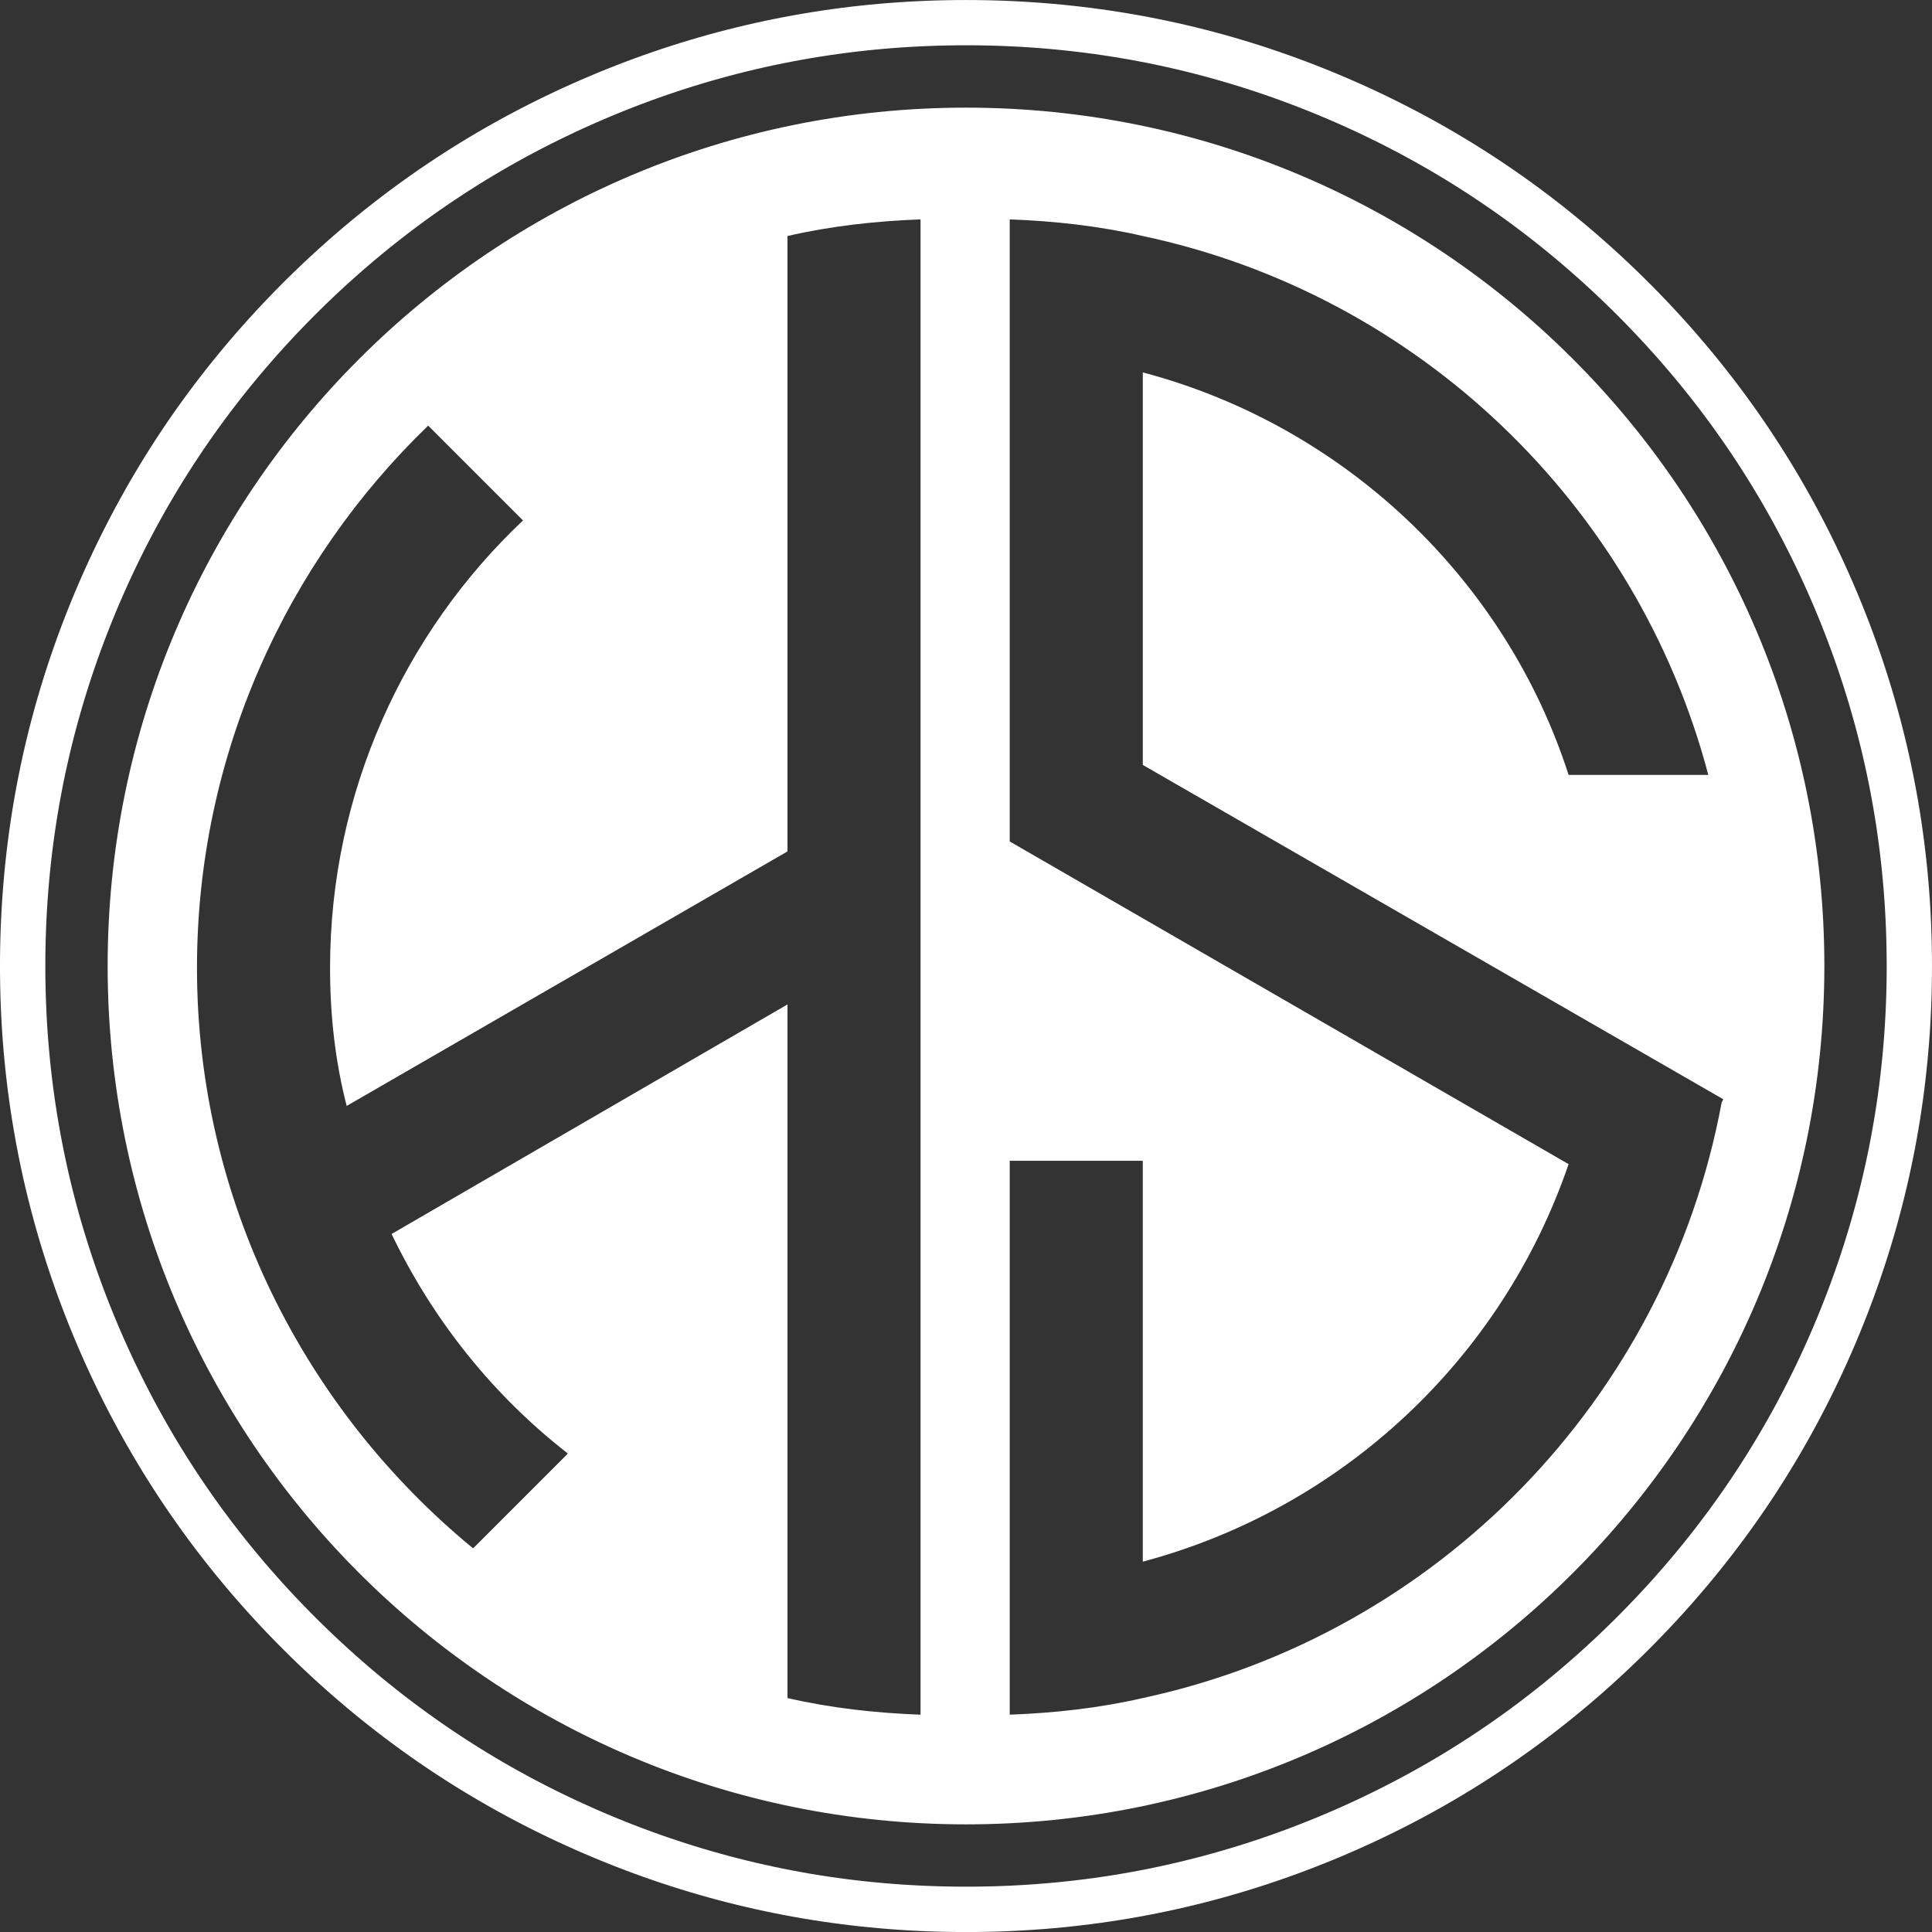 <svg version="1.1" xmlns="http://www.w3.org/2000/svg" xmlns:xlink="http://www.w3.org/1999/xlink" class="thumbnail-icon" viewBox="0 0 200 200"><rect x="0" y="0" width="200" height="200" fill="#333333" stroke="none"/><g data-paper-data="{&quot;fillRule&quot;:&quot;nonzero&quot;,&quot;isIcon&quot;:true,&quot;iconStyle&quot;:&quot;standalone&quot;,&quot;selectedEffects&quot;:{&quot;container&quot;:&quot;circle_simple_filledplus&quot;,&quot;transformation&quot;:&quot;&quot;,&quot;pattern&quot;:&quot;&quot;},&quot;bounds&quot;:{&quot;x&quot;:217.33317160633874,&quot;y&quot;:115,&quot;width&quot;:115.33365678732247,&quot;height&quot;:115.33344342008942},&quot;widthRatioIconToContainer&quot;:0.790000662666304,&quot;heightRatioIconToContainer&quot;:0.773967733295511,&quot;relativeBoundsIconToContainer&quot;:{&quot;top&quot;:0.0005337332142204841,&quot;left&quot;:-0.0030322590269029784},&quot;iconType&quot;:&quot;initial&quot;,&quot;initialText&quot;:&quot;HS&quot;,&quot;rawInitialId&quot;:1087,&quot;blockLetter&quot;:&quot;O&quot;,&quot;blockLetterId&quot;:0,&quot;monogramSpecial&quot;:&quot;emblem&quot;}"><path d="M11.143,100c0,-49.075 39.783,-88.857 88.857,-88.857c49.075,0 88.857,39.783 88.857,88.857c0,49.075 -39.783,88.857 -88.857,88.857c-49.075,0 -88.857,-39.783 -88.857,-88.857zM95.293,177.504v-154.793c-4.649,0.172 -9.298,0.689 -13.775,1.722v63.708l-45.629,26.344c-1.205,-4.649 -1.722,-9.47 -1.722,-14.291c0,-18.252 7.748,-34.781 19.973,-46.318l-9.815,-9.815c-14.636,14.119 -23.934,34.092 -23.934,56.132c0,24.106 11.192,45.801 28.583,60.092l9.815,-9.815c-7.748,-6.026 -13.947,-13.775 -18.252,-22.728l40.98,-23.761v71.801c4.477,1.033 9.126,1.55 13.775,1.722zM104.527,120.166v57.337c4.649,-0.172 9.298,-0.689 13.775,-1.722c30.477,-6.543 54.238,-30.993 59.92,-61.642l0.172,-0.344l-60.092,-34.609v-40.635c20.834,5.51 37.536,21.351 44.079,41.669h14.463c-7.404,-28.066 -30.132,-49.761 -58.543,-55.788c-4.477,-1.033 -9.126,-1.55 -13.775,-1.722v64.397l57.854,33.404c-6.887,20.146 -23.417,35.642 -44.079,41.152v-41.496zM199.981,101.971l-0.023,0.999l-0.033,0.999l-0.043,0.999l-0.052,0.998l-0.063,0.998l-0.072,0.997l-0.082,0.996l-0.093,0.996l-0.102,0.994l-0.112,0.994l-0.122,0.993l-0.132,0.991l-0.142,0.99l-0.152,0.989l-0.162,0.987l-0.173,0.985l-0.182,0.984l-0.193,0.982l-0.203,0.98l-0.212,0.977l-0.223,0.975l-0.232,0.973l-0.242,0.971l-0.252,0.968l-0.262,0.966l-0.272,0.963l-0.282,0.96l-0.292,0.957l-0.301,0.954l-0.311,0.951l-0.32,0.947l-0.33,0.944l-0.339,0.941l-0.348,0.937l-0.357,0.934l-0.367,0.93l-0.376,0.926l-0.385,0.922l-0.227,0.531l-0.397,0.912l-0.407,0.912l-0.417,0.909l-0.425,0.904l-0.434,0.9l-0.444,0.896l-0.452,0.892l-0.461,0.887l-0.47,0.883l-0.479,0.877l-0.488,0.873l-0.497,0.868l-0.505,0.863l-0.514,0.858l-0.523,0.853l-0.532,0.847l-0.54,0.842l-0.549,0.836l-0.557,0.831l-0.566,0.825l-0.574,0.819l-0.582,0.813l-0.591,0.807l-0.599,0.801l-0.607,0.795l-0.615,0.789l-0.623,0.783l-0.63,0.776l-0.638,0.769l-0.646,0.764l-0.653,0.757l-0.661,0.75l-0.668,0.744l-0.675,0.737l-0.682,0.73l-0.69,0.723l-0.696,0.717l-0.703,0.71l-0.409,0.407l-0.71,0.696l-0.72,0.693l-0.727,0.685l-0.734,0.678l-0.74,0.671l-0.747,0.664l-0.754,0.656l-0.76,0.649l-0.767,0.641l-0.774,0.634l-0.78,0.627l-0.786,0.618l-0.792,0.611l-0.799,0.602l-0.804,0.595l-0.811,0.586l-0.816,0.578l-0.822,0.57l-0.828,0.562l-0.834,0.553l-0.839,0.545l-0.845,0.536l-0.85,0.527l-0.856,0.519l-0.861,0.51l-0.866,0.501l-0.871,0.492l-0.876,0.484l-0.88,0.474l-0.885,0.466l-0.89,0.457l-0.894,0.447l-0.898,0.439l-0.903,0.43l-0.907,0.421l-0.911,0.412l-0.914,0.403l-0.918,0.394l-0.908,0.379l-0.926,0.376l-0.93,0.367l-0.934,0.358l-0.937,0.349l-0.941,0.339l-0.944,0.33l-0.947,0.321l-0.95,0.311l-0.954,0.301l-0.956,0.292l-0.96,0.282l-0.963,0.273l-0.965,0.263l-0.968,0.252l-0.971,0.243l-0.973,0.233l-0.975,0.223l-0.977,0.213l-0.98,0.203l-0.982,0.193l-0.984,0.183l-0.985,0.173l-0.987,0.162l-0.989,0.153l-0.99,0.142l-0.991,0.133l-0.993,0.123l-0.994,0.112l-0.994,0.103l-0.996,0.093l-0.997,0.083l-0.997,0.072l-0.998,0.063l-0.998,0.053l-0.999,0.043l-0.999,0.034l-0.999,0.024l-0.999,0.014l-0.999,0.005l-0.983,-0.005l-0.999,-0.014l-0.999,-0.023l-0.999,-0.033l-0.999,-0.043l-0.998,-0.053l-0.998,-0.063l-0.997,-0.072l-0.996,-0.083l-0.996,-0.092l-0.995,-0.103l-0.994,-0.112l-0.993,-0.122l-0.991,-0.132l-0.99,-0.142l-0.989,-0.152l-0.987,-0.162l-0.985,-0.172l-0.984,-0.183l-0.982,-0.193l-0.98,-0.202l-0.978,-0.213l-0.975,-0.222l-0.973,-0.232l-0.971,-0.242l-0.968,-0.252l-0.966,-0.262l-0.963,-0.272l-0.96,-0.282l-0.957,-0.291l-0.954,-0.301l-0.951,-0.311l-0.948,-0.32l-0.944,-0.329l-0.941,-0.339l-0.937,-0.348l-0.934,-0.357l-0.93,-0.367l-0.926,-0.376l-0.922,-0.385l-0.532,-0.227l-0.912,-0.397l-0.912,-0.407l-0.909,-0.417l-0.904,-0.425l-0.9,-0.434l-0.896,-0.444l-0.892,-0.452l-0.887,-0.461l-0.882,-0.47l-0.878,-0.479l-0.873,-0.488l-0.868,-0.497l-0.863,-0.505l-0.858,-0.514l-0.853,-0.523l-0.847,-0.532l-0.842,-0.54l-0.836,-0.549l-0.831,-0.557l-0.825,-0.566l-0.819,-0.575l-0.813,-0.582l-0.807,-0.591l-0.801,-0.599l-0.795,-0.607l-0.789,-0.615l-0.783,-0.623l-0.776,-0.63l-0.77,-0.638l-0.763,-0.646l-0.757,-0.653l-0.75,-0.661l-0.744,-0.668l-0.737,-0.675l-0.73,-0.682l-0.724,-0.69l-0.717,-0.696l-0.71,-0.703l-0.407,-0.409l-0.696,-0.71l-0.692,-0.72l-0.685,-0.727l-0.678,-0.734l-0.671,-0.74l-0.664,-0.747l-0.657,-0.754l-0.649,-0.76l-0.642,-0.767l-0.634,-0.773l-0.626,-0.78l-0.618,-0.786l-0.611,-0.792l-0.602,-0.799l-0.594,-0.804l-0.586,-0.811l-0.578,-0.817l-0.57,-0.822l-0.561,-0.828l-0.553,-0.834l-0.544,-0.839l-0.536,-0.845l-0.527,-0.85l-0.518,-0.855l-0.51,-0.861l-0.501,-0.866l-0.492,-0.871l-0.483,-0.876l-0.474,-0.88l-0.466,-0.885l-0.457,-0.89l-0.448,-0.894l-0.439,-0.898l-0.43,-0.903l-0.421,-0.907l-0.412,-0.911l-0.403,-0.914l-0.394,-0.918l-0.379,-0.908l-0.376,-0.926l-0.367,-0.93l-0.358,-0.934l-0.349,-0.937l-0.339,-0.941l-0.33,-0.944l-0.32,-0.947l-0.311,-0.95l-0.301,-0.954l-0.292,-0.956l-0.282,-0.96l-0.272,-0.963l-0.263,-0.965l-0.253,-0.968l-0.243,-0.971l-0.233,-0.973l-0.223,-0.975l-0.213,-0.977l-0.203,-0.98l-0.193,-0.982l-0.183,-0.984l-0.173,-0.985l-0.163,-0.987l-0.153,-0.989l-0.143,-0.99l-0.133,-0.991l-0.123,-0.993l-0.113,-0.994l-0.103,-0.994l-0.093,-0.996l-0.083,-0.997l-0.073,-0.997l-0.063,-0.998l-0.053,-0.998l-0.043,-0.999l-0.034,-0.999l-0.024,-0.999l-0.014,-0.999l-0.005,-0.999l0.004,-0.983l0.014,-0.999l0.024,-0.999l0.033,-0.999l0.043,-0.999l0.053,-0.998l0.063,-0.998l0.072,-0.997l0.082,-0.997l0.092,-0.996l0.102,-0.995l0.112,-0.994l0.122,-0.993l0.132,-0.991l0.142,-0.99l0.152,-0.989l0.162,-0.987l0.172,-0.985l0.182,-0.984l0.192,-0.982l0.202,-0.98l0.212,-0.978l0.222,-0.975l0.232,-0.973l0.242,-0.971l0.252,-0.968l0.262,-0.966l0.272,-0.963l0.282,-0.96l0.291,-0.957l0.301,-0.954l0.311,-0.951l0.32,-0.948l0.33,-0.944l0.339,-0.941l0.348,-0.937l0.357,-0.934l0.367,-0.93l0.376,-0.926l0.385,-0.922l0.226,-0.531l0.397,-0.912l0.408,-0.912l0.417,-0.909l0.426,-0.904l0.435,-0.9l0.444,-0.896l0.453,-0.892l0.461,-0.887l0.47,-0.883l0.479,-0.878l0.488,-0.873l0.497,-0.868l0.506,-0.863l0.514,-0.858l0.523,-0.853l0.532,-0.847l0.54,-0.842l0.549,-0.836l0.557,-0.831l0.566,-0.825l0.574,-0.819l0.583,-0.813l0.591,-0.807l0.599,-0.801l0.607,-0.795l0.615,-0.789l0.623,-0.783l0.631,-0.776l0.638,-0.77l0.646,-0.763l0.653,-0.757l0.661,-0.75l0.668,-0.744l0.675,-0.737l0.682,-0.73l0.689,-0.724l0.696,-0.717l0.703,-0.71l0.409,-0.407l0.71,-0.696l0.72,-0.692l0.727,-0.685l0.734,-0.678l0.741,-0.671l0.747,-0.664l0.754,-0.657l0.76,-0.649l0.767,-0.642l0.773,-0.634l0.78,-0.626l0.786,-0.618l0.792,-0.611l0.798,-0.602l0.805,-0.594l0.811,-0.586l0.816,-0.578l0.822,-0.57l0.828,-0.561l0.834,-0.553l0.839,-0.544l0.845,-0.536l0.85,-0.527l0.856,-0.518l0.861,-0.51l0.866,-0.501l0.871,-0.492l0.876,-0.483l0.88,-0.474l0.885,-0.466l0.89,-0.457l0.894,-0.448l0.899,-0.439l0.903,-0.43l0.907,-0.421l0.911,-0.412l0.915,-0.403l0.918,-0.394l0.907,-0.379l0.926,-0.376l0.93,-0.367l0.933,-0.358l0.937,-0.349l0.941,-0.339l0.944,-0.33l0.947,-0.32l0.951,-0.311l0.954,-0.301l0.957,-0.292l0.96,-0.282l0.963,-0.272l0.965,-0.263l0.968,-0.253l0.971,-0.243l0.973,-0.233l0.975,-0.223l0.978,-0.213l0.98,-0.203l0.982,-0.193l0.984,-0.183l0.985,-0.173l0.987,-0.163l0.989,-0.153l0.99,-0.143l0.991,-0.133l0.993,-0.123l0.994,-0.113l0.995,-0.103l0.996,-0.093l0.997,-0.083l0.997,-0.073l0.998,-0.063l0.998,-0.053l0.999,-0.043l0.999,-0.034l0.999,-0.024l0.999,-0.014l0.999,-0.005l0.983,0.004l0.999,0.014l0.999,0.024l0.999,0.033l0.999,0.043l0.998,0.053l0.998,0.063l0.997,0.072l0.996,0.082l0.996,0.092l0.994,0.102l0.994,0.112l0.993,0.122l0.991,0.132l0.99,0.142l0.989,0.152l0.987,0.162l0.985,0.172l0.984,0.182l0.982,0.192l0.98,0.202l0.978,0.212l0.975,0.222l0.973,0.232l0.971,0.242l0.968,0.252l0.966,0.262l0.963,0.272l0.96,0.282l0.957,0.291l0.954,0.301l0.951,0.311l0.947,0.32l0.944,0.33l0.941,0.339l0.937,0.348l0.934,0.358l0.93,0.367l0.926,0.376l0.922,0.385l0.531,0.226l0.912,0.397l0.912,0.408l0.909,0.417l0.904,0.426l0.9,0.435l0.896,0.444l0.892,0.453l0.887,0.461l0.883,0.47l0.877,0.479l0.873,0.488l0.868,0.497l0.863,0.506l0.858,0.515l0.853,0.523l0.847,0.532l0.842,0.54l0.836,0.549l0.831,0.557l0.825,0.566l0.819,0.574l0.813,0.583l0.807,0.591l0.801,0.599l0.795,0.607l0.789,0.615l0.783,0.623l0.776,0.631l0.769,0.638l0.764,0.646l0.757,0.653l0.75,0.661l0.744,0.668l0.737,0.675l0.73,0.682l0.724,0.689l0.717,0.696l0.71,0.703l0.407,0.409l0.696,0.71l0.692,0.72l0.685,0.727l0.678,0.734l0.671,0.741l0.664,0.747l0.657,0.754l0.649,0.76l0.642,0.767l0.634,0.773l0.626,0.78l0.618,0.786l0.611,0.792l0.602,0.798l0.595,0.805l0.586,0.811l0.578,0.816l0.569,0.822l0.562,0.828l0.553,0.834l0.545,0.839l0.536,0.845l0.527,0.85l0.519,0.855l0.51,0.861l0.501,0.866l0.492,0.871l0.484,0.876l0.474,0.881l0.466,0.885l0.457,0.89l0.447,0.894l0.439,0.899l0.43,0.903l0.421,0.907l0.412,0.911l0.403,0.915l0.394,0.918l0.379,0.907l0.376,0.926l0.367,0.93l0.358,0.933l0.349,0.937l0.339,0.941l0.33,0.944l0.321,0.947l0.311,0.951l0.302,0.954l0.292,0.957l0.282,0.96l0.272,0.963l0.263,0.965l0.253,0.968l0.242,0.971l0.233,0.973l0.223,0.975l0.213,0.978l0.203,0.98l0.193,0.982l0.183,0.984l0.173,0.985l0.162,0.987l0.153,0.989l0.142,0.99l0.133,0.991l0.122,0.993l0.113,0.994l0.103,0.995l0.093,0.996l0.083,0.997l0.072,0.997l0.063,0.998l0.053,0.998l0.043,0.999l0.034,0.999l0.024,0.999l0.014,0.999l0.005,0.999v0.022l-0.005,0.961zM195.304,99.057l-0.014,-0.954l-0.022,-0.954l-0.032,-0.953l-0.041,-0.953l-0.05,-0.952l-0.06,-0.952l-0.069,-0.951l-0.079,-0.95l-0.088,-0.949l-0.098,-0.948l-0.107,-0.947l-0.116,-0.946l-0.126,-0.944l-0.136,-0.943l-0.145,-0.942l-0.155,-0.94l-0.164,-0.938l-0.174,-0.937l-0.183,-0.935l-0.193,-0.933l-0.202,-0.931l-0.212,-0.929l-0.221,-0.927l-0.231,-0.924l-0.241,-0.922l-0.249,-0.919l-0.259,-0.917l-0.268,-0.914l-0.278,-0.911l-0.287,-0.909l-0.296,-0.906l-0.305,-0.903l-0.314,-0.9l-0.323,-0.897l-0.332,-0.894l-0.341,-0.89l-0.35,-0.887l-0.358,-0.884l-0.361,-0.866l-0.376,-0.877l-0.384,-0.873l-0.393,-0.869l-0.401,-0.865l-0.41,-0.861l-0.418,-0.857l-0.427,-0.852l-0.435,-0.848l-0.443,-0.844l-0.451,-0.839l-0.46,-0.834l-0.468,-0.83l-0.477,-0.825l-0.485,-0.82l-0.493,-0.815l-0.502,-0.81l-0.51,-0.805l-0.518,-0.799l-0.526,-0.794l-0.535,-0.789l-0.542,-0.783l-0.55,-0.778l-0.558,-0.772l-0.566,-0.766l-0.574,-0.761l-0.581,-0.755l-0.589,-0.749l-0.597,-0.743l-0.604,-0.737l-0.612,-0.731l-0.619,-0.725l-0.626,-0.719l-0.633,-0.713l-0.64,-0.707l-0.647,-0.7l-0.654,-0.694l-0.66,-0.688l-0.671,-0.685l-0.382,-0.384l-0.678,-0.671l-0.684,-0.665l-0.691,-0.658l-0.696,-0.651l-0.703,-0.644l-0.709,-0.637l-0.716,-0.63l-0.721,-0.623l-0.727,-0.616l-0.734,-0.608l-0.739,-0.601l-0.746,-0.594l-0.751,-0.586l-0.757,-0.578l-0.763,-0.571l-0.768,-0.563l-0.775,-0.555l-0.78,-0.547l-0.786,-0.539l-0.791,-0.531l-0.796,-0.523l-0.801,-0.515l-0.807,-0.507l-0.812,-0.499l-0.817,-0.49l-0.822,-0.482l-0.827,-0.474l-0.831,-0.465l-0.836,-0.457l-0.841,-0.448l-0.845,-0.44l-0.85,-0.432l-0.854,-0.423l-0.858,-0.415l-0.863,-0.406l-0.867,-0.398l-0.871,-0.389l-0.879,-0.383l-0.499,-0.212l-0.88,-0.367l-0.883,-0.359l-0.887,-0.35l-0.89,-0.341l-0.893,-0.332l-0.897,-0.323l-0.9,-0.314l-0.903,-0.305l-0.906,-0.296l-0.909,-0.287l-0.911,-0.278l-0.914,-0.268l-0.917,-0.259l-0.919,-0.25l-0.921,-0.24l-0.925,-0.231l-0.926,-0.222l-0.929,-0.212l-0.931,-0.203l-0.932,-0.193l-0.935,-0.183l-0.937,-0.174l-0.938,-0.164l-0.94,-0.155l-0.941,-0.145l-0.943,-0.136l-0.945,-0.126l-0.946,-0.117l-0.947,-0.107l-0.948,-0.098l-0.949,-0.088l-0.95,-0.079l-0.951,-0.069l-0.952,-0.06l-0.952,-0.051l-0.953,-0.041l-0.953,-0.032l-0.954,-0.023l-0.954,-0.014l-0.939,-0.004l-0.954,0.004l-0.954,0.014l-0.954,0.023l-0.953,0.032l-0.953,0.041l-0.952,0.05l-0.952,0.06l-0.951,0.069l-0.95,0.079l-0.949,0.088l-0.948,0.098l-0.947,0.107l-0.946,0.117l-0.944,0.126l-0.943,0.136l-0.942,0.145l-0.94,0.155l-0.938,0.164l-0.937,0.174l-0.935,0.183l-0.933,0.193l-0.931,0.202l-0.929,0.212l-0.927,0.221l-0.924,0.231l-0.922,0.24l-0.919,0.25l-0.917,0.259l-0.914,0.268l-0.911,0.278l-0.909,0.287l-0.906,0.296l-0.903,0.305l-0.9,0.314l-0.897,0.323l-0.894,0.332l-0.89,0.341l-0.887,0.35l-0.884,0.359l-0.866,0.361l-0.877,0.376l-0.873,0.384l-0.869,0.393l-0.865,0.401l-0.861,0.41l-0.857,0.418l-0.852,0.426l-0.848,0.435l-0.844,0.443l-0.839,0.452l-0.834,0.46l-0.83,0.469l-0.825,0.477l-0.82,0.485l-0.815,0.494l-0.81,0.502l-0.805,0.51l-0.799,0.518l-0.794,0.526l-0.789,0.534l-0.783,0.542l-0.778,0.55l-0.772,0.558l-0.766,0.566l-0.761,0.574l-0.755,0.581l-0.749,0.589l-0.743,0.597l-0.737,0.604l-0.731,0.611l-0.725,0.619l-0.719,0.626l-0.713,0.633l-0.707,0.64l-0.7,0.647l-0.694,0.654l-0.688,0.661l-0.685,0.671l-0.384,0.382l-0.671,0.678l-0.665,0.684l-0.658,0.69l-0.651,0.697l-0.644,0.703l-0.637,0.709l-0.63,0.715l-0.623,0.721l-0.616,0.728l-0.608,0.734l-0.601,0.74l-0.594,0.746l-0.586,0.751l-0.578,0.757l-0.571,0.763l-0.563,0.769l-0.555,0.774l-0.547,0.78l-0.539,0.785l-0.531,0.791l-0.523,0.796l-0.515,0.802l-0.507,0.807l-0.499,0.812l-0.49,0.817l-0.482,0.822l-0.474,0.827l-0.465,0.832l-0.457,0.836l-0.448,0.841l-0.44,0.845l-0.432,0.85l-0.423,0.854l-0.415,0.858l-0.406,0.863l-0.398,0.867l-0.389,0.871l-0.383,0.879l-0.212,0.498l-0.367,0.88l-0.359,0.883l-0.35,0.887l-0.341,0.89l-0.332,0.893l-0.323,0.897l-0.314,0.9l-0.305,0.903l-0.296,0.906l-0.287,0.909l-0.278,0.911l-0.268,0.914l-0.259,0.917l-0.25,0.919l-0.24,0.922l-0.231,0.924l-0.222,0.926l-0.212,0.929l-0.203,0.931l-0.193,0.933l-0.183,0.935l-0.174,0.937l-0.164,0.938l-0.155,0.94l-0.145,0.942l-0.136,0.943l-0.126,0.944l-0.117,0.946l-0.107,0.947l-0.098,0.948l-0.088,0.949l-0.079,0.95l-0.069,0.95l-0.06,0.952l-0.051,0.953l-0.041,0.953l-0.032,0.953l-0.023,0.954l-0.014,0.954l-0.004,0.939l0.004,0.954l0.014,0.954l0.023,0.954l0.032,0.953l0.041,0.953l0.05,0.952l0.06,0.952l0.069,0.951l0.079,0.95l0.088,0.949l0.098,0.948l0.107,0.947l0.117,0.946l0.126,0.945l0.136,0.943l0.145,0.941l0.155,0.94l0.164,0.938l0.174,0.937l0.183,0.935l0.193,0.933l0.202,0.931l0.212,0.929l0.221,0.926l0.231,0.925l0.24,0.921l0.25,0.92l0.259,0.917l0.268,0.914l0.278,0.912l0.287,0.908l0.296,0.906l0.305,0.903l0.314,0.9l0.323,0.897l0.332,0.893l0.341,0.89l0.35,0.887l0.359,0.884l0.361,0.866l0.376,0.877l0.384,0.873l0.393,0.869l0.401,0.865l0.41,0.861l0.418,0.856l0.426,0.853l0.435,0.848l0.443,0.844l0.452,0.839l0.46,0.835l0.469,0.83l0.477,0.825l0.485,0.82l0.494,0.815l0.502,0.81l0.51,0.805l0.518,0.799l0.526,0.794l0.534,0.789l0.542,0.783l0.55,0.778l0.558,0.772l0.566,0.766l0.574,0.76l0.581,0.755l0.589,0.749l0.597,0.744l0.604,0.737l0.611,0.731l0.619,0.725l0.626,0.719l0.633,0.713l0.64,0.707l0.647,0.701l0.654,0.694l0.661,0.687l0.671,0.685l0.382,0.384l0.678,0.671l0.684,0.665l0.69,0.658l0.697,0.651l0.703,0.645l0.709,0.637l0.715,0.63l0.721,0.623l0.728,0.616l0.734,0.609l0.74,0.601l0.745,0.594l0.751,0.586l0.757,0.578l0.763,0.571l0.769,0.563l0.774,0.555l0.78,0.547l0.785,0.539l0.791,0.531l0.796,0.523l0.802,0.515l0.807,0.507l0.812,0.498l0.817,0.491l0.822,0.482l0.827,0.474l0.832,0.465l0.836,0.457l0.841,0.448l0.845,0.44l0.85,0.431l0.854,0.423l0.858,0.414l0.863,0.406l0.867,0.397l0.871,0.39l0.879,0.383l0.498,0.212l0.88,0.367l0.883,0.359l0.887,0.35l0.89,0.341l0.893,0.332l0.897,0.323l0.9,0.314l0.903,0.305l0.906,0.296l0.909,0.287l0.911,0.278l0.914,0.268l0.917,0.259l0.919,0.25l0.922,0.24l0.924,0.231l0.927,0.222l0.929,0.212l0.931,0.202l0.933,0.193l0.935,0.184l0.937,0.174l0.938,0.165l0.94,0.155l0.942,0.145l0.943,0.136l0.944,0.126l0.946,0.116l0.947,0.107l0.948,0.097l0.949,0.088l0.95,0.079l0.951,0.069l0.952,0.06l0.952,0.051l0.953,0.041l0.953,0.032l0.954,0.023l0.954,0.014l0.938,0.004l0.954,-0.004l0.954,-0.014l0.954,-0.022l0.953,-0.032l0.953,-0.041l0.952,-0.05l0.952,-0.06l0.951,-0.069l0.95,-0.079l0.949,-0.088l0.948,-0.098l0.947,-0.107l0.946,-0.116l0.945,-0.126l0.943,-0.136l0.941,-0.145l0.94,-0.155l0.938,-0.165l0.937,-0.174l0.935,-0.184l0.933,-0.193l0.931,-0.203l0.929,-0.212l0.926,-0.222l0.925,-0.231l0.921,-0.24l0.92,-0.25l0.917,-0.259l0.914,-0.268l0.912,-0.278l0.909,-0.287l0.906,-0.296l0.903,-0.305l0.9,-0.314l0.897,-0.323l0.893,-0.332l0.89,-0.341l0.887,-0.35l0.884,-0.358l0.866,-0.361l0.876,-0.376l0.873,-0.384l0.869,-0.393l0.865,-0.401l0.861,-0.41l0.856,-0.418l0.853,-0.427l0.848,-0.435l0.844,-0.443l0.839,-0.451l0.834,-0.46l0.83,-0.468l0.825,-0.477l0.82,-0.485l0.814,-0.493l0.81,-0.502l0.805,-0.51l0.799,-0.518l0.794,-0.526l0.789,-0.535l0.783,-0.542l0.778,-0.55l0.772,-0.558l0.766,-0.566l0.761,-0.574l0.755,-0.582l0.749,-0.589l0.744,-0.596l0.737,-0.604l0.731,-0.612l0.725,-0.619l0.719,-0.626l0.713,-0.633l0.707,-0.64l0.701,-0.647l0.694,-0.654l0.688,-0.66l0.685,-0.671l0.384,-0.382l0.671,-0.678l0.665,-0.684l0.658,-0.691l0.651,-0.696l0.645,-0.703l0.637,-0.709l0.63,-0.716l0.623,-0.721l0.616,-0.728l0.608,-0.734l0.601,-0.739l0.594,-0.746l0.586,-0.751l0.578,-0.757l0.571,-0.763l0.563,-0.769l0.555,-0.774l0.547,-0.78l0.539,-0.786l0.531,-0.791l0.523,-0.796l0.515,-0.801l0.507,-0.807l0.498,-0.812l0.491,-0.817l0.482,-0.822l0.474,-0.827l0.465,-0.831l0.457,-0.836l0.448,-0.841l0.44,-0.845l0.431,-0.85l0.423,-0.854l0.414,-0.858l0.406,-0.863l0.397,-0.867l0.39,-0.871l0.383,-0.879l0.212,-0.499l0.367,-0.88l0.359,-0.883l0.35,-0.887l0.341,-0.89l0.332,-0.893l0.323,-0.897l0.314,-0.9l0.305,-0.903l0.296,-0.906l0.287,-0.909l0.277,-0.911l0.269,-0.914l0.259,-0.917l0.25,-0.919l0.24,-0.921l0.231,-0.925l0.221,-0.926l0.212,-0.929l0.203,-0.931l0.193,-0.932l0.183,-0.935l0.174,-0.936l0.165,-0.939l0.155,-0.94l0.146,-0.941l0.135,-0.943l0.126,-0.945l0.116,-0.946l0.107,-0.947l0.097,-0.948l0.088,-0.949l0.079,-0.95l0.069,-0.951l0.06,-0.952l0.051,-0.952l0.041,-0.953l0.032,-0.953l0.023,-0.954l0.014,-0.954l0.004,-0.939v-0.022z" fill-rule="nonzero" fill="#FFFFFF"></path></g></svg>